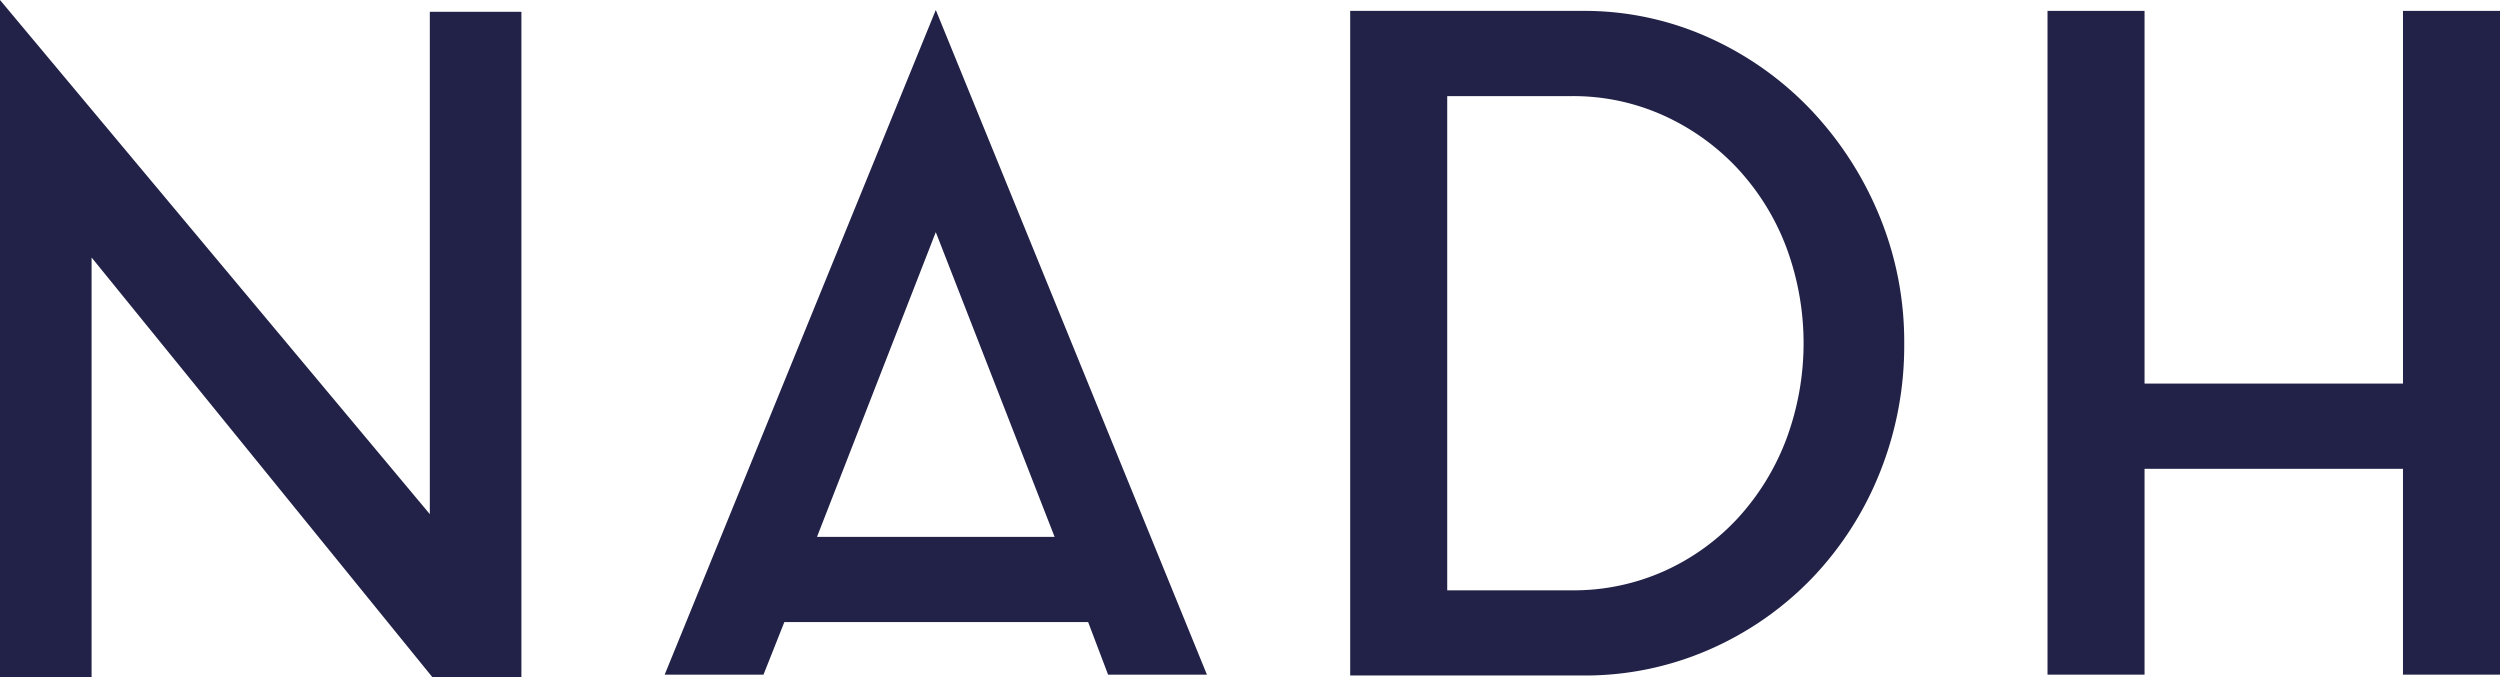 <svg id="Layer_1" data-name="Layer 1" xmlns="http://www.w3.org/2000/svg" viewBox="0 0 290.292 78.654"><title>Untitled-1</title><g id="NADH"><path d="M10.635,78.654H0V0L49.909,59.7V1.369H60.544V78.654H50.225L10.635,29.9V78.654Z" fill="#222248"/><path d="M77.179,78.338l31.482-77.18,31.483,77.18H128.667l-2.316-6.106H91.077l-2.422,6.106H77.179Zm17.689-16h27.587L108.661,26.955Z" fill="#222248"/><path d="M183.735,1.264a35.156,35.156,0,0,1,14.583,3.054,37.678,37.678,0,0,1,11.846,8.317,39.9,39.9,0,0,1,8,12.267,38.29,38.29,0,0,1,2.948,15,39.49,39.49,0,0,1-2.843,15,38.2,38.2,0,0,1-7.845,12.215,37.279,37.279,0,0,1-11.845,8.265,36.007,36.007,0,0,1-14.847,3.054H156.78V1.264h26.955Zm-1.264,67.282a25.73,25.73,0,0,0,10.846-2.267,26.333,26.333,0,0,0,8.528-6.172,28.39,28.39,0,0,0,5.581-9.124,31.963,31.963,0,0,0,0-22.258,27.913,27.913,0,0,0-5.634-9.125,26.906,26.906,0,0,0-8.581-6.171,25.483,25.483,0,0,0-10.74-2.269H168.047V68.546h14.425Z" fill="#222248"/><path d="M279.026,1.264h11.266V78.338H279.026v-23.9H249.018v23.9H237.751V1.264h11.267V44.539h30.009V1.264Z" fill="#222248"/></g></svg>